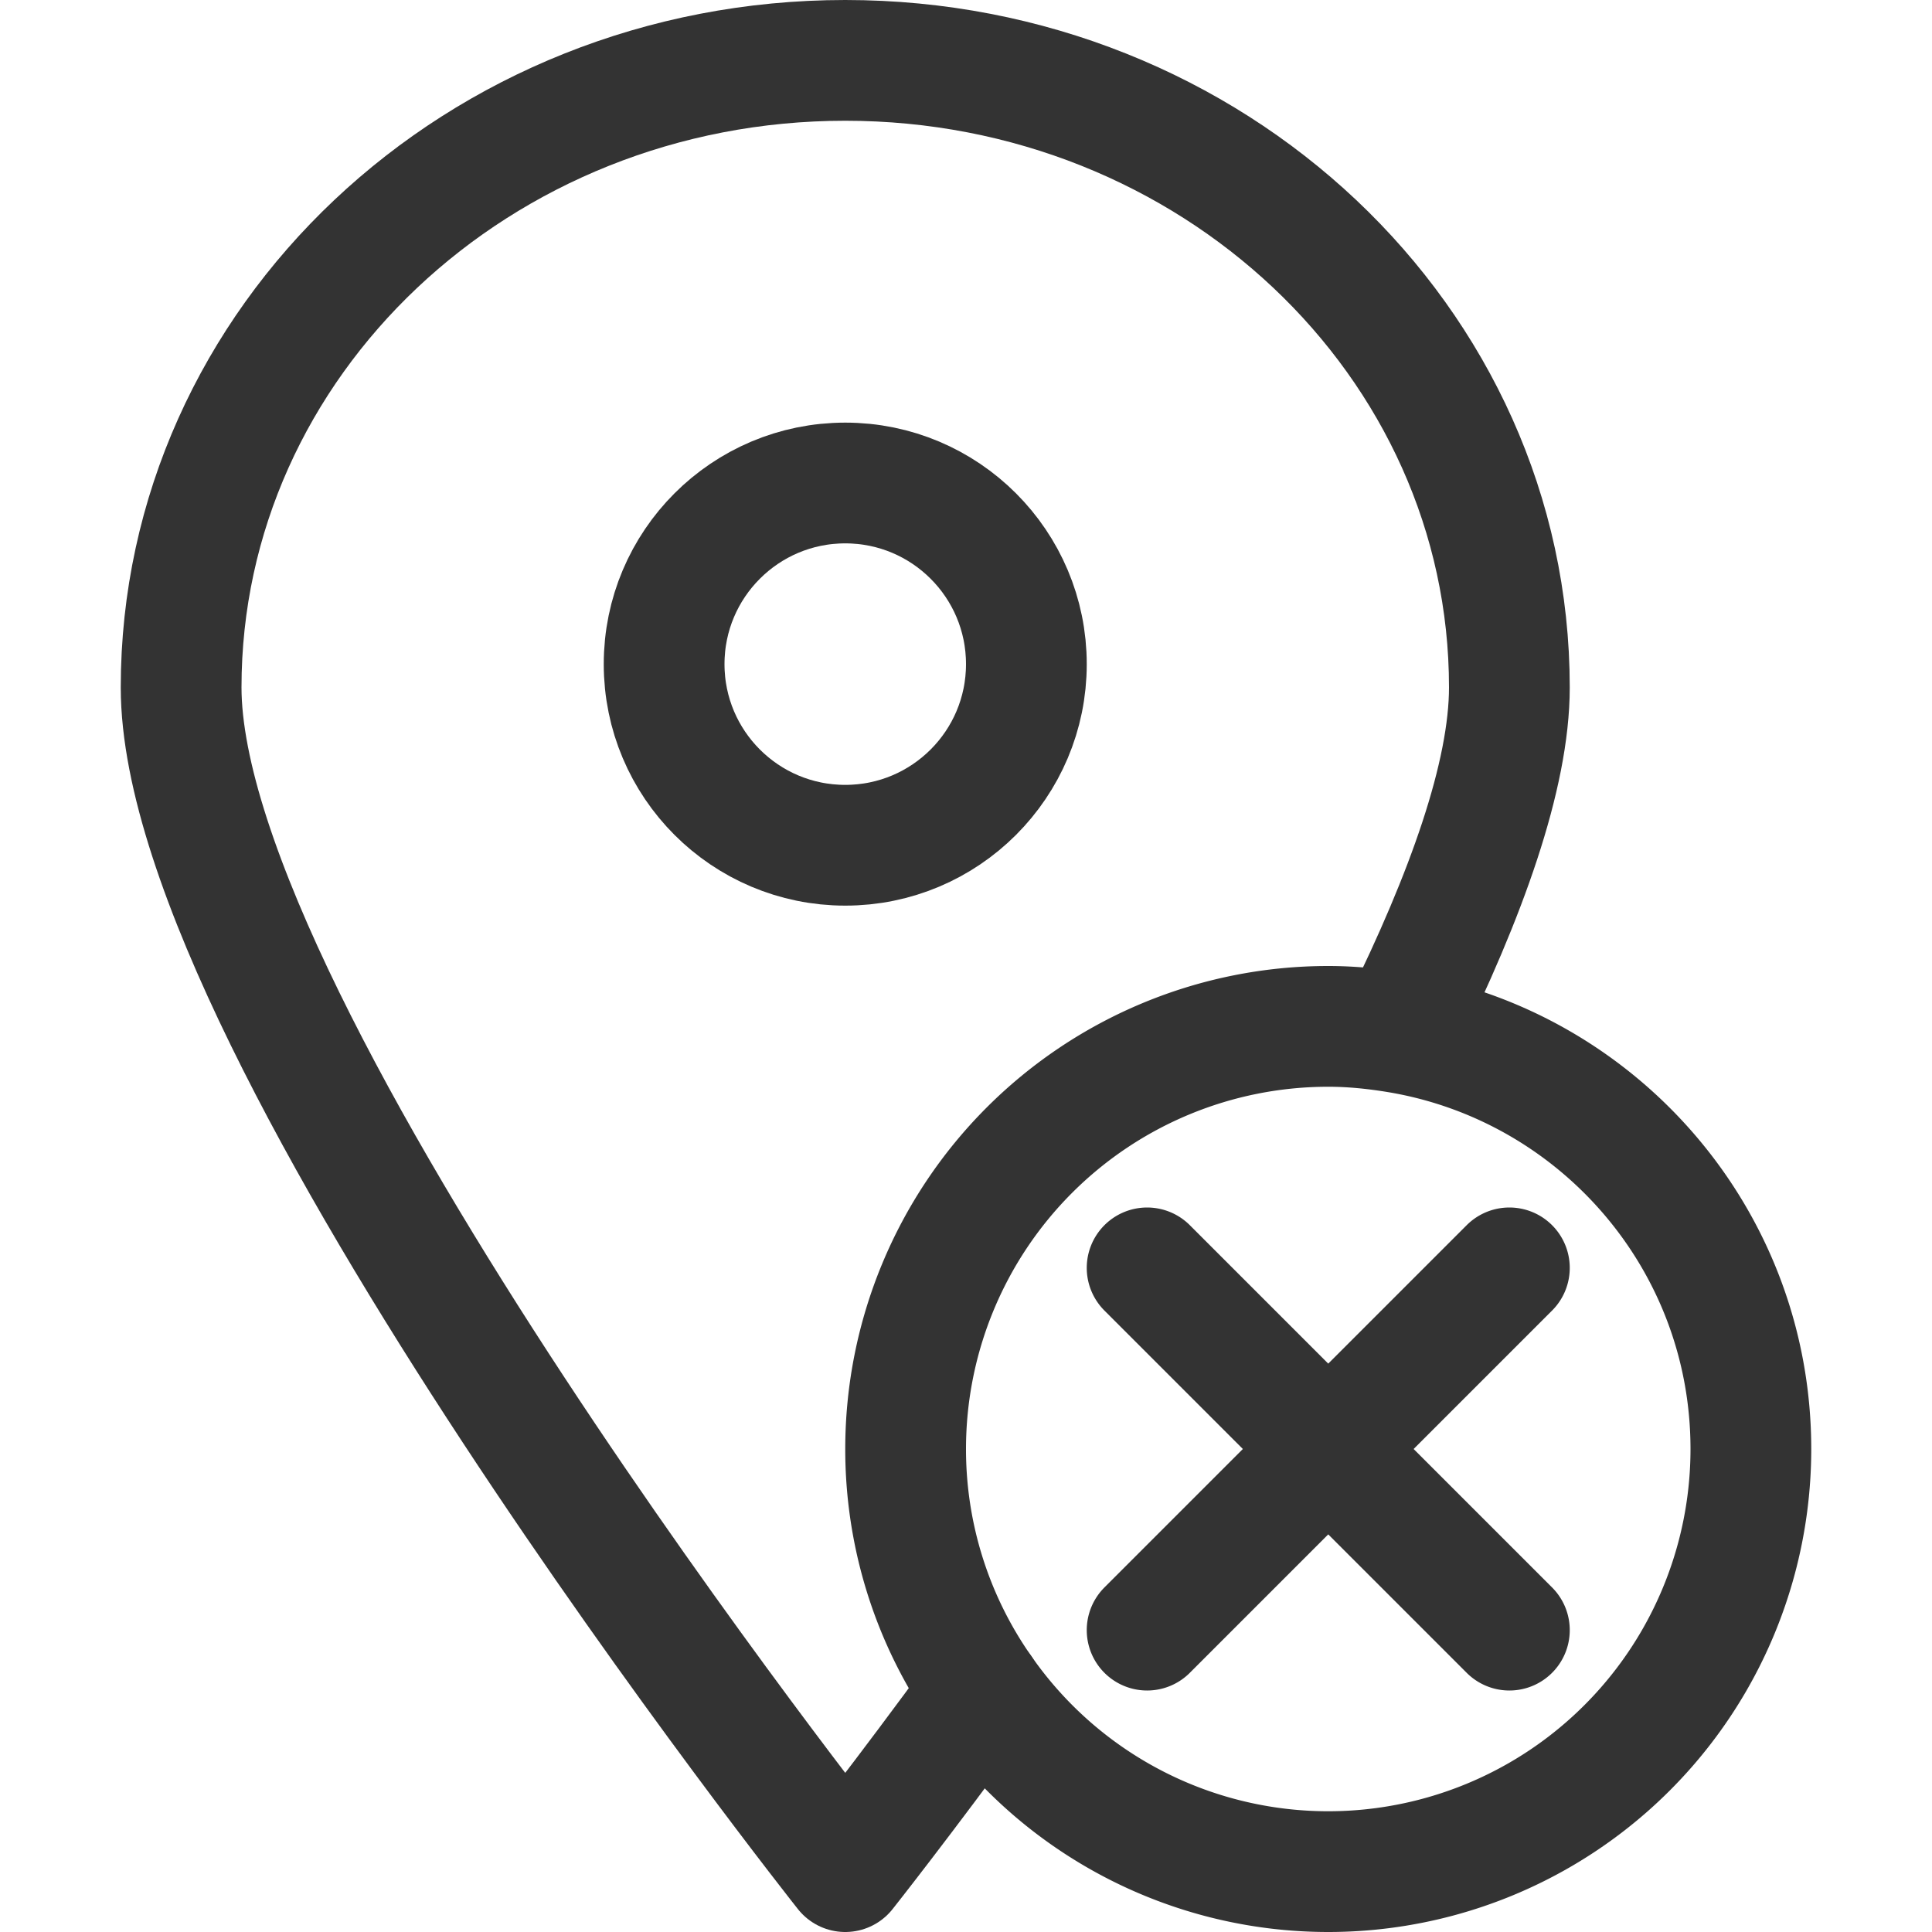 <svg xmlns="http://www.w3.org/2000/svg" viewBox="0 0 32 32"><g stroke="#333" stroke-width="2" stroke-linecap="round" stroke-linejoin="round" stroke-miterlimit="10" fill="none"><circle cx="14" cy="11" r="3"/><path d="M23.221 16.987C24.284 14.834 25 12.845 25 11.385 25 5.649 20.075 1 14 1S3 5.649 3 11.385C3 17.12 14 31 14 31s.938-1.184 2.262-2.997"/><path d="M16.262 28.003A6.964 6.964 0 0 1 15 24a7 7 0 0 1 7-7c.397 0 .784.041 1.163.104C26.474 17.659 29 20.531 29 24a7 7 0 0 1-7 7 6.989 6.989 0 0 1-5.738-2.997zM25 21l-6 6m6 0l-6-6"/></g></svg>